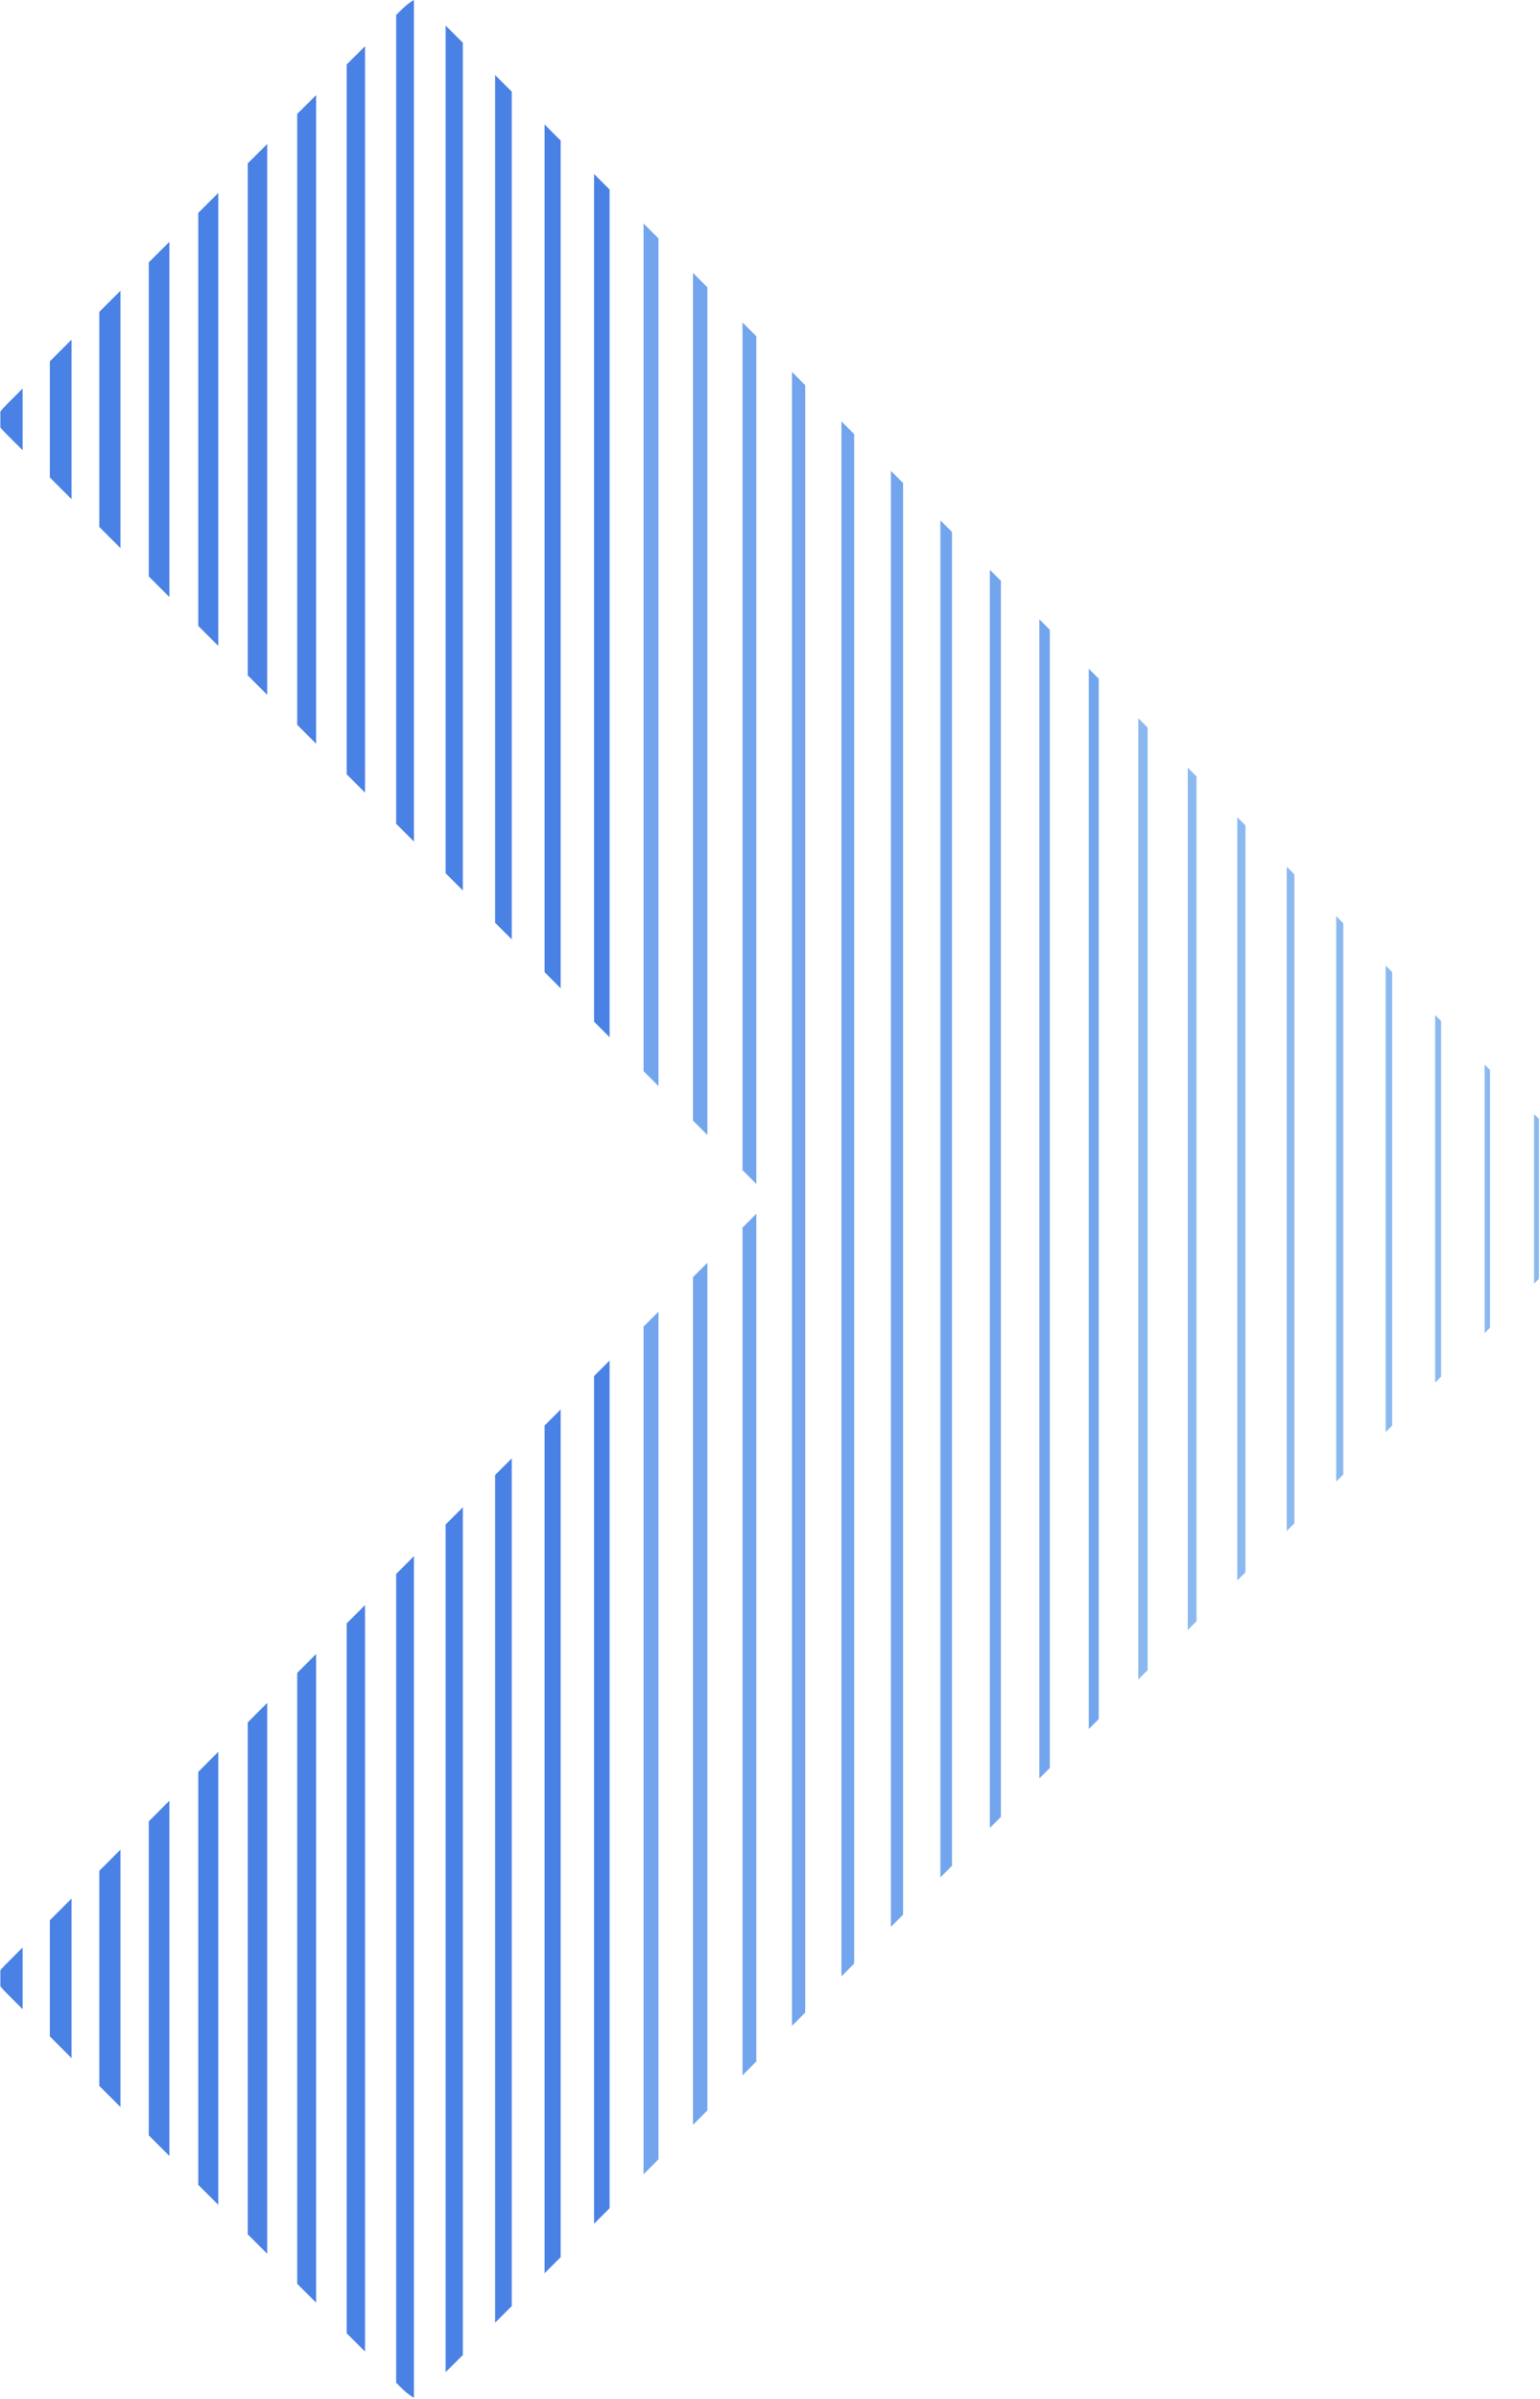 <svg xmlns="http://www.w3.org/2000/svg" xmlns:xlink="http://www.w3.org/1999/xlink" width="1080" zoomAndPan="magnify" viewBox="0 0 810 1261.5" height="1682" preserveAspectRatio="xMidYMid meet" version="1.0"><defs><clipPath id="a93f02ecb4"><path d="M 598 377 L 809.633 377 L 809.633 884 L 598 884 Z M 598 377 " clip-rule="nonzero"/></clipPath><clipPath id="b4c95fda1e"><path d="M 0.164 0 L 321 0 L 321 1260.996 L 0.164 1260.996 Z M 0.164 0 " clip-rule="nonzero"/></clipPath></defs><g clip-path="url(#a93f02ecb4)"><path fill="#8bb9ef" d="M 650.762 429.781 L 650.762 831.203 C 652.203 829.762 653.641 828.324 655.082 826.883 L 655.082 434.098 C 653.641 432.66 652.203 431.219 650.762 429.781 Z M 680.809 459.824 L 680.809 801.16 C 679.465 802.5 678.125 803.84 676.785 805.18 L 676.785 455.801 C 678.125 457.141 679.465 458.48 680.809 459.824 Z M 603.625 382.648 L 603.625 878.336 C 601.988 879.977 600.352 881.613 598.711 883.25 L 598.711 377.734 C 600.352 379.371 601.988 381.008 603.625 382.648 Z M 706.535 485.547 L 706.535 775.434 C 705.293 776.676 704.051 777.918 702.809 779.16 L 702.809 481.82 C 704.051 483.062 705.293 484.305 706.535 485.547 Z M 732.262 511.273 L 732.262 749.707 C 731.117 750.852 729.973 751.996 728.828 753.141 L 728.828 507.84 C 729.973 508.984 731.117 510.129 732.262 511.273 Z M 809.441 588.445 L 809.441 672.531 C 808.594 673.379 807.746 674.227 806.898 675.07 L 806.898 585.906 C 807.746 586.75 808.594 587.598 809.441 588.445 Z M 783.715 562.723 L 783.715 698.254 C 782.77 699.203 781.824 700.148 780.875 701.094 L 780.875 559.883 C 781.824 560.828 782.77 561.777 783.715 562.723 Z M 757.988 537 L 757.988 723.98 C 756.945 725.023 755.898 726.07 754.852 727.117 L 754.852 533.859 C 755.898 534.906 756.945 535.953 757.988 537 Z M 629.352 408.371 L 629.352 852.613 C 627.812 854.152 626.273 855.691 624.734 857.23 L 624.734 403.754 C 626.273 405.293 627.812 406.832 629.352 408.371 Z M 629.352 408.371 " fill-opacity="1" fill-rule="nonzero"/></g><g clip-path="url(#b4c95fda1e)"><path fill="#4a81e5" d="M 191.992 416.859 L 191.992 24.273 C 188.777 27.488 185.562 30.703 182.348 33.918 L 182.348 407.215 C 185.562 410.43 188.777 413.645 191.992 416.859 Z M 26.207 251.098 L 26.207 190.035 C 30.016 186.227 33.82 182.418 37.629 178.613 L 37.629 262.52 C 33.82 258.715 30.012 254.906 26.207 251.098 Z M 26.207 1070.965 L 26.207 1009.898 C 30.012 1006.094 33.82 1002.285 37.629 998.477 L 37.629 1082.387 C 33.82 1078.578 30.016 1074.77 26.207 1070.965 Z M 52.23 1096.984 L 52.23 983.879 C 55.938 980.172 59.645 976.465 63.355 972.758 L 63.355 1108.105 C 59.645 1104.402 55.938 1100.691 52.23 1096.984 Z M 130.301 1175.043 L 130.301 905.82 C 133.711 902.41 137.125 898.996 140.539 895.586 L 140.539 1185.277 C 137.125 1181.867 133.711 1178.453 130.301 1175.043 Z M 217.719 442.582 C 214.602 439.465 211.484 436.352 208.371 433.234 L 208.371 7.898 C 209.223 7.047 210.074 6.195 210.926 5.344 C 212.992 3.273 215.164 1.406 217.719 0 Z M 156.32 1201.062 L 156.32 879.805 C 159.637 876.488 162.949 873.176 166.266 869.859 L 166.266 1211.004 C 162.953 1207.688 159.637 1204.375 156.32 1201.062 Z M 130.301 355.176 L 130.301 85.957 C 133.711 82.543 137.125 79.133 140.539 75.719 L 140.539 365.414 C 137.125 362.004 133.715 358.59 130.301 355.176 Z M 156.32 381.195 L 156.32 59.938 C 159.637 56.621 162.953 53.309 166.266 49.996 L 166.266 391.137 C 162.949 387.824 159.637 384.512 156.32 381.195 Z M 78.254 303.137 L 78.254 137.996 C 81.863 134.387 85.473 130.777 89.082 127.168 L 89.082 313.965 C 85.473 310.355 81.863 306.746 78.254 303.137 Z M 52.23 277.121 L 52.23 164.012 C 55.938 160.305 59.645 156.598 63.355 152.891 L 63.355 288.242 C 59.645 284.535 55.938 280.828 52.23 277.121 Z M 104.273 329.156 L 104.273 111.977 C 107.785 108.465 111.297 104.957 114.809 101.445 L 114.809 339.688 C 111.297 336.176 107.785 332.668 104.273 329.156 Z M 104.273 1149.023 L 104.273 931.844 C 107.785 928.332 111.297 924.82 114.809 921.312 L 114.809 1159.555 C 111.297 1156.043 107.785 1152.531 104.273 1149.023 Z M 210.926 1255.656 C 210.074 1254.805 209.223 1253.953 208.371 1253.098 L 208.371 827.762 C 211.484 824.648 214.602 821.531 217.719 818.418 L 217.719 1260.996 C 215.164 1259.594 212.992 1257.723 210.926 1255.656 Z M 5.18 230.074 C 3.457 228.355 1.699 226.664 0.184 224.773 L 0.184 216.406 C 1.148 215.18 2.211 214.023 3.336 212.898 C 6.191 210.047 9.047 207.188 11.902 204.336 L 11.902 236.797 C 9.66 234.559 7.422 232.316 5.18 230.074 Z M 3.336 1048.098 C 2.211 1046.977 1.148 1045.816 0.184 1044.59 L 0.184 1036.227 C 1.699 1034.336 3.457 1032.645 5.18 1030.922 C 7.422 1028.68 9.66 1026.441 11.902 1024.203 L 11.902 1056.664 C 9.047 1053.809 6.191 1050.953 3.336 1048.098 Z M 260.414 1221.535 L 260.414 775.727 C 263.332 772.809 266.254 769.891 269.172 766.969 L 269.172 1212.777 C 266.254 1215.699 263.332 1218.617 260.414 1221.535 Z M 234.391 1247.559 L 234.391 801.746 C 237.41 798.727 240.43 795.711 243.445 792.695 L 243.445 1238.504 C 240.43 1241.523 237.41 1244.539 234.391 1247.559 Z M 182.348 1227.082 L 182.348 853.781 C 185.562 850.57 188.777 847.355 191.992 844.141 L 191.992 1236.723 C 188.777 1233.508 185.562 1230.297 182.348 1227.082 Z M 286.438 1195.516 L 286.438 749.711 C 289.258 746.887 292.078 744.066 294.898 741.246 L 294.898 1187.051 C 292.078 1189.871 289.258 1192.695 286.438 1195.516 Z M 312.457 1169.492 L 312.457 723.691 C 315.184 720.969 317.906 718.246 320.629 715.523 L 320.629 1161.324 C 317.902 1164.047 315.184 1166.77 312.457 1169.492 Z M 78.254 1123.004 L 78.254 957.859 C 81.863 954.254 85.473 950.645 89.082 947.035 L 89.082 1133.832 C 85.473 1130.223 81.863 1126.613 78.254 1123.004 Z M 243.445 22.496 L 243.445 468.305 C 240.426 465.289 237.41 462.27 234.391 459.254 L 234.391 13.441 C 237.41 16.461 240.43 19.477 243.445 22.496 Z M 320.629 99.672 L 320.629 545.477 C 317.906 542.754 315.18 540.031 312.457 537.309 L 312.457 91.504 C 315.18 94.227 317.902 96.949 320.629 99.672 Z M 269.172 48.219 L 269.172 494.027 C 266.254 491.109 263.336 488.191 260.414 485.273 L 260.414 39.461 C 263.332 42.383 266.254 45.301 269.172 48.219 Z M 294.898 73.945 L 294.898 519.75 C 292.078 516.93 289.258 514.109 286.438 511.289 L 286.438 65.48 C 289.258 68.305 292.078 71.125 294.898 73.945 Z M 294.898 73.945 " fill-opacity="1" fill-rule="nonzero"/></g><path fill="#72a5ed" d="M 372.078 1109.875 L 372.078 664.078 C 369.555 666.602 367.031 669.129 364.508 671.652 L 364.508 1117.449 C 367.031 1114.922 369.555 1112.398 372.078 1109.875 Z M 390.531 1091.426 L 390.531 645.629 C 392.957 643.203 395.383 640.777 397.809 638.352 L 397.809 1084.145 C 395.383 1086.57 392.957 1088.996 390.531 1091.426 Z M 338.484 1143.469 L 338.484 697.672 C 341.105 695.047 343.73 692.426 346.352 689.801 L 346.352 1135.602 C 343.73 1138.223 341.105 1140.848 338.484 1143.469 Z M 552.172 331.195 L 552.172 929.789 C 550.336 931.625 548.5 933.461 546.668 935.293 L 546.668 325.691 C 548.5 327.527 550.336 329.363 552.172 331.195 Z M 577.898 356.922 L 577.898 904.062 C 576.16 905.801 574.426 907.535 572.691 909.273 L 572.691 351.715 C 574.426 353.449 576.16 355.184 577.898 356.922 Z M 372.078 151.117 L 372.078 596.918 C 369.555 594.395 367.031 591.871 364.508 589.348 L 364.508 143.547 C 367.031 146.07 369.555 148.594 372.078 151.117 Z M 346.352 125.395 L 346.352 571.195 C 343.73 568.574 341.105 565.953 338.484 563.328 L 338.484 117.527 C 341.105 120.148 343.73 122.77 346.352 125.395 Z M 397.809 176.848 L 397.809 622.645 C 395.383 620.219 392.957 617.793 390.531 615.367 L 390.531 169.57 C 392.957 171.996 395.383 174.422 397.809 176.848 Z M 526.445 305.473 L 526.445 955.516 C 524.512 957.449 522.578 959.383 520.645 961.316 L 520.645 299.672 C 522.578 301.605 524.512 303.539 526.445 305.473 Z M 474.992 254.023 L 474.992 1006.969 C 472.859 1009.098 470.73 1011.23 468.598 1013.359 L 468.598 247.629 C 470.73 249.762 472.859 251.891 474.992 254.023 Z M 500.715 279.746 L 500.715 981.242 C 498.684 983.273 496.652 985.305 494.621 987.336 L 494.621 273.652 C 496.652 275.684 498.684 277.715 500.715 279.746 Z M 449.266 228.297 L 449.266 1032.691 C 447.035 1034.922 444.805 1037.152 442.574 1039.383 L 442.574 221.609 C 444.805 223.84 447.035 226.066 449.266 228.297 Z M 423.535 202.57 L 423.535 1058.422 C 421.207 1060.746 418.883 1063.074 416.555 1065.402 L 416.555 195.59 C 418.879 197.918 421.207 200.246 423.535 202.57 Z M 423.535 202.57 " fill-opacity="1" fill-rule="nonzero"/></svg>